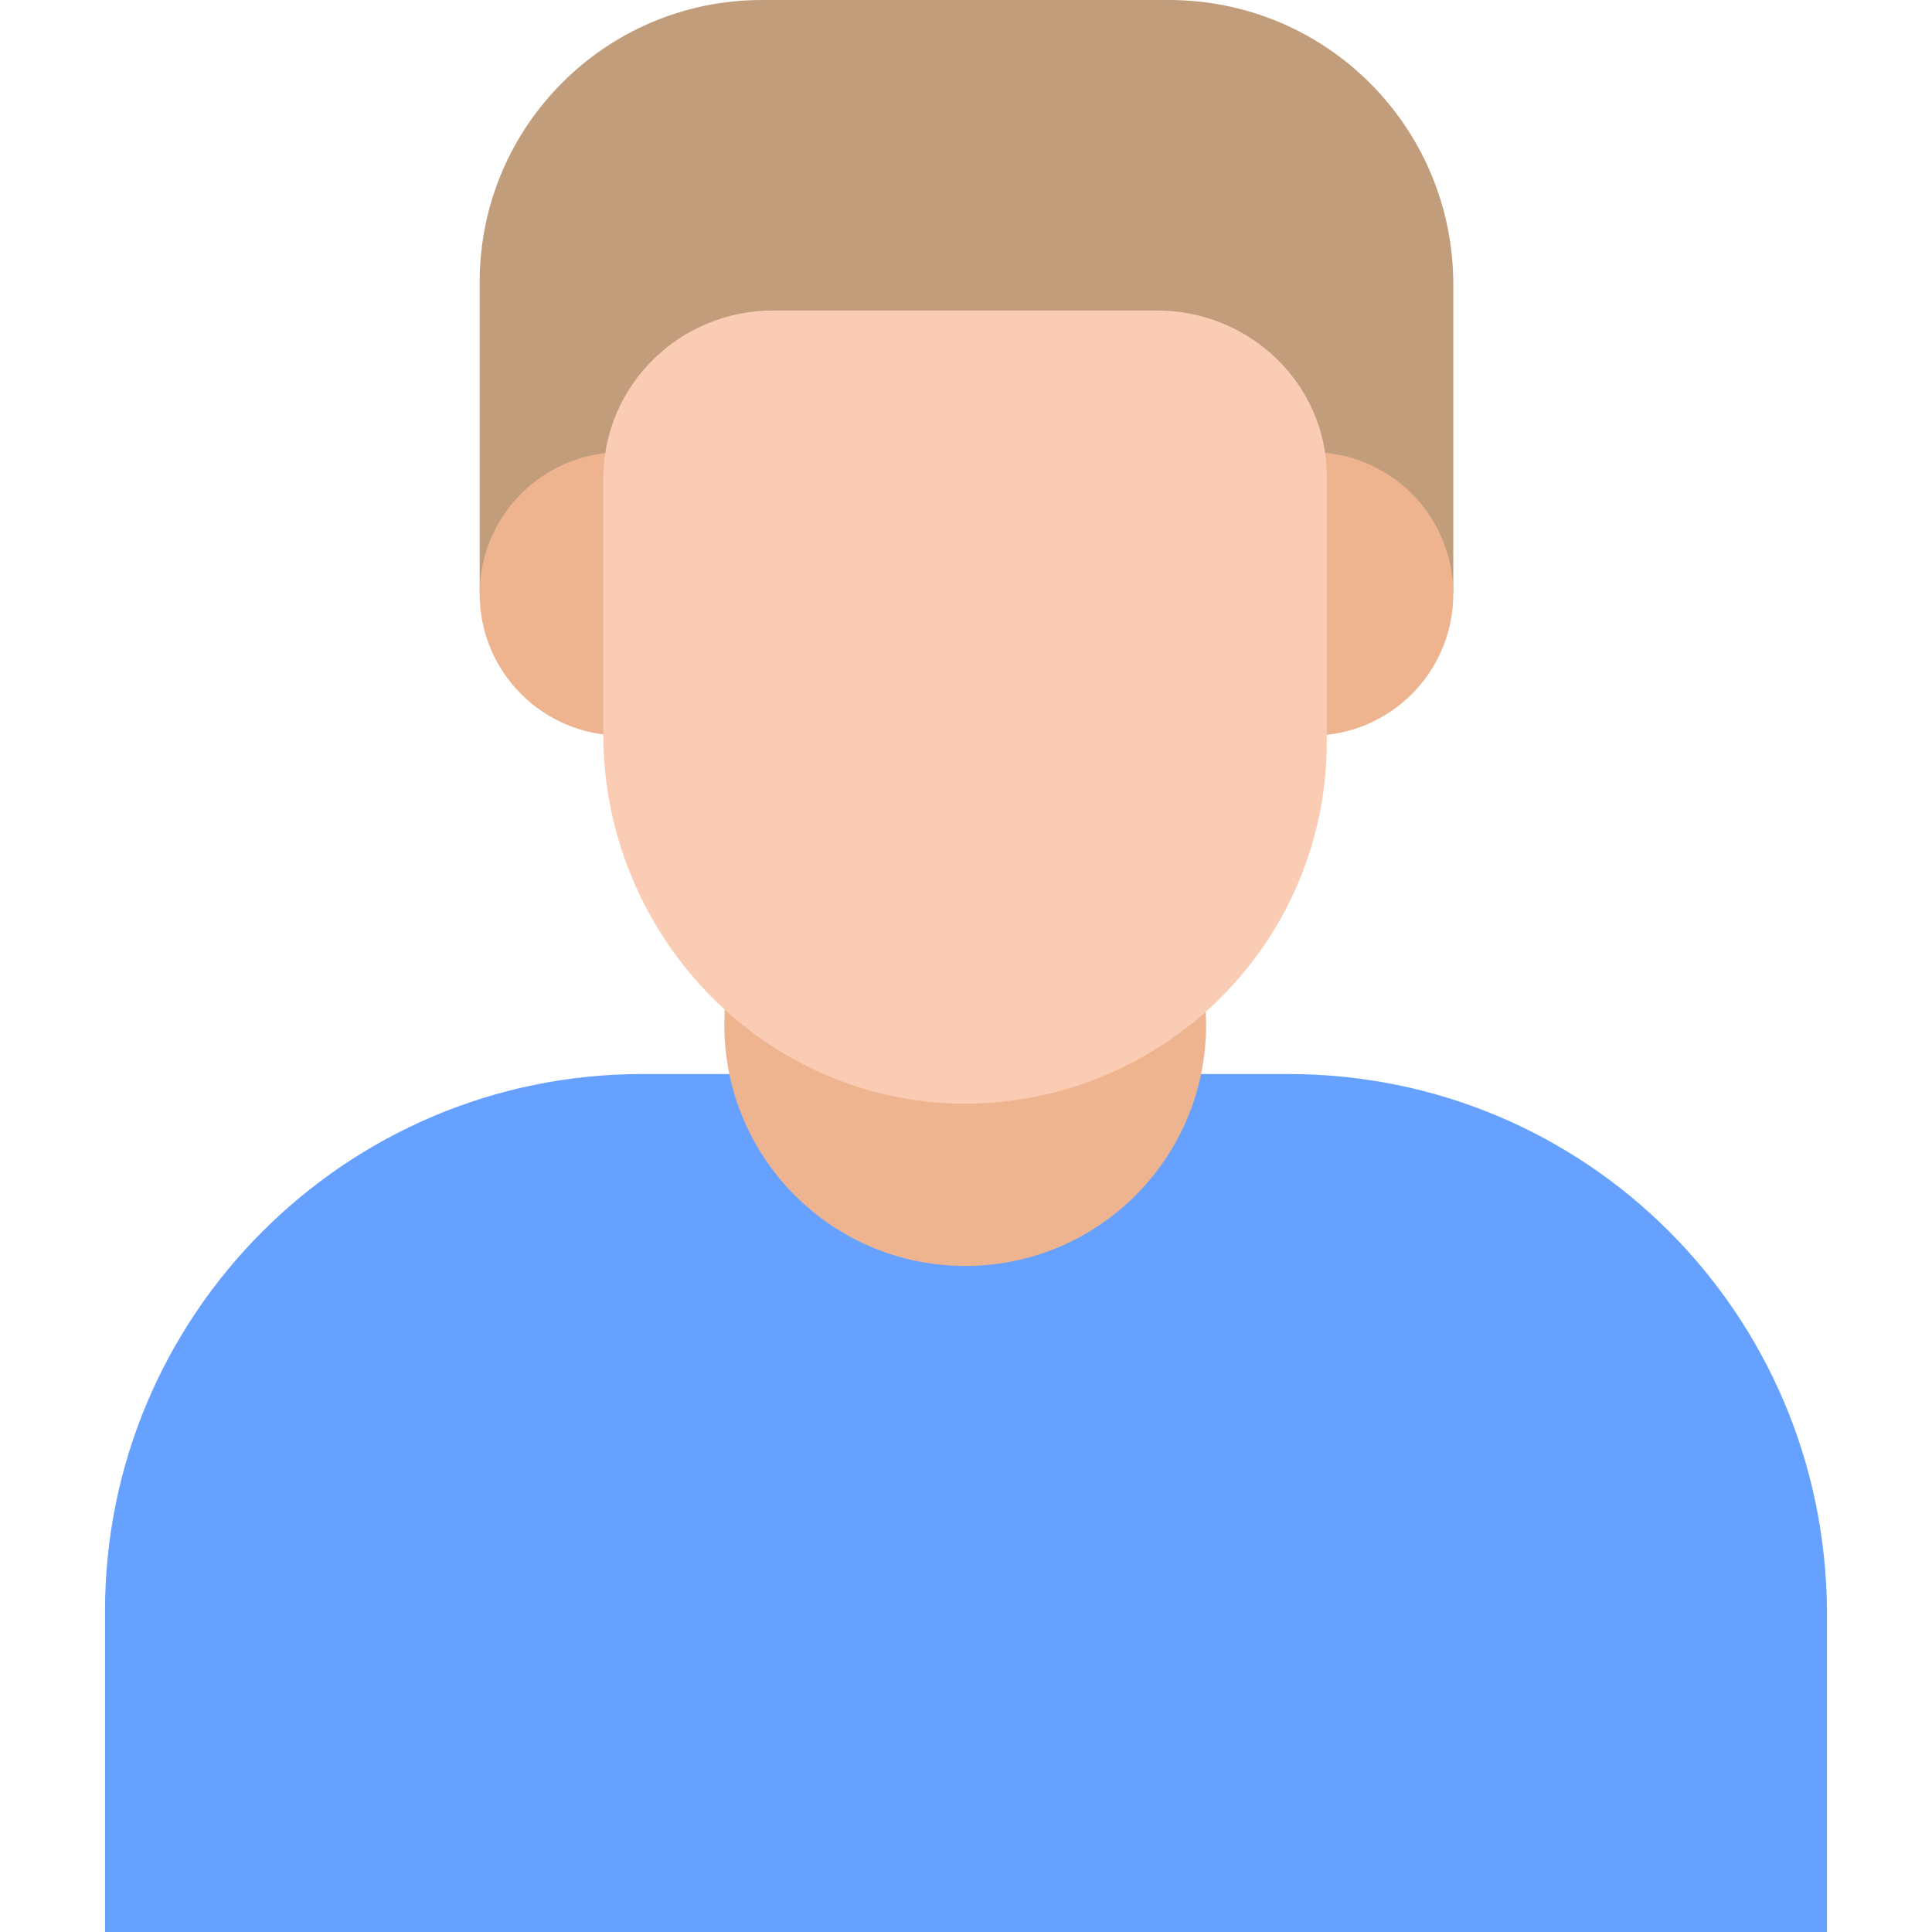 <!DOCTYPE svg PUBLIC "-//W3C//DTD SVG 1.1//EN" "http://www.w3.org/Graphics/SVG/1.1/DTD/svg11.dtd">
<!-- Uploaded to: SVG Repo, www.svgrepo.com, Transformed by: SVG Repo Mixer Tools -->
<svg height="800px" width="800px" version="1.1" id="Layer_1" xmlns="http://www.w3.org/2000/svg" xmlns:xlink="http://www.w3.org/1999/xlink" viewBox="0 0 393.051 393.051" xml:space="preserve" fill="#000000">
<g id="SVGRepo_bgCarrier" stroke-width="0"/>
<g id="SVGRepo_tracerCarrier" stroke-linecap="round" stroke-linejoin="round"/>
<g id="SVGRepo_iconCarrier"> <path style="fill:#66a1ff;" d="M262.109,218.505H130.618c-60.251,0-109.253,49.002-109.253,109.253v65.293h350.319v-65.228 C371.362,267.248,322.683,218.505,262.109,218.505z"/> <path style="fill:#C19D7B;" d="M237.737,0H154.99c-31.677,0-57.406,25.665-57.406,57.406v63.16h198.077v-63.16 C295.402,25.665,269.737,0,237.737,0z"/> <g> <circle style="fill:#EEB490;" cx="196.364" cy="208.549" r="49.002"/> <circle style="fill:#EEB490;" cx="126.416" cy="120.824" r="28.832"/> <circle style="fill:#EEB490;" cx="266.828" cy="120.824" r="28.832"/> </g> <path style="fill:#FACCB4;" d="M157.317,63.16c-18.877,0-34.327,14.933-34.586,33.81v0.259v52.105 c0,40.081,31.418,73.891,71.499,75.184c41.632,1.034,75.701-32.259,75.701-73.632V97.164V96.97c0-18.877-15.709-33.81-34.586-33.81 H157.317z"/> </g>
</svg>